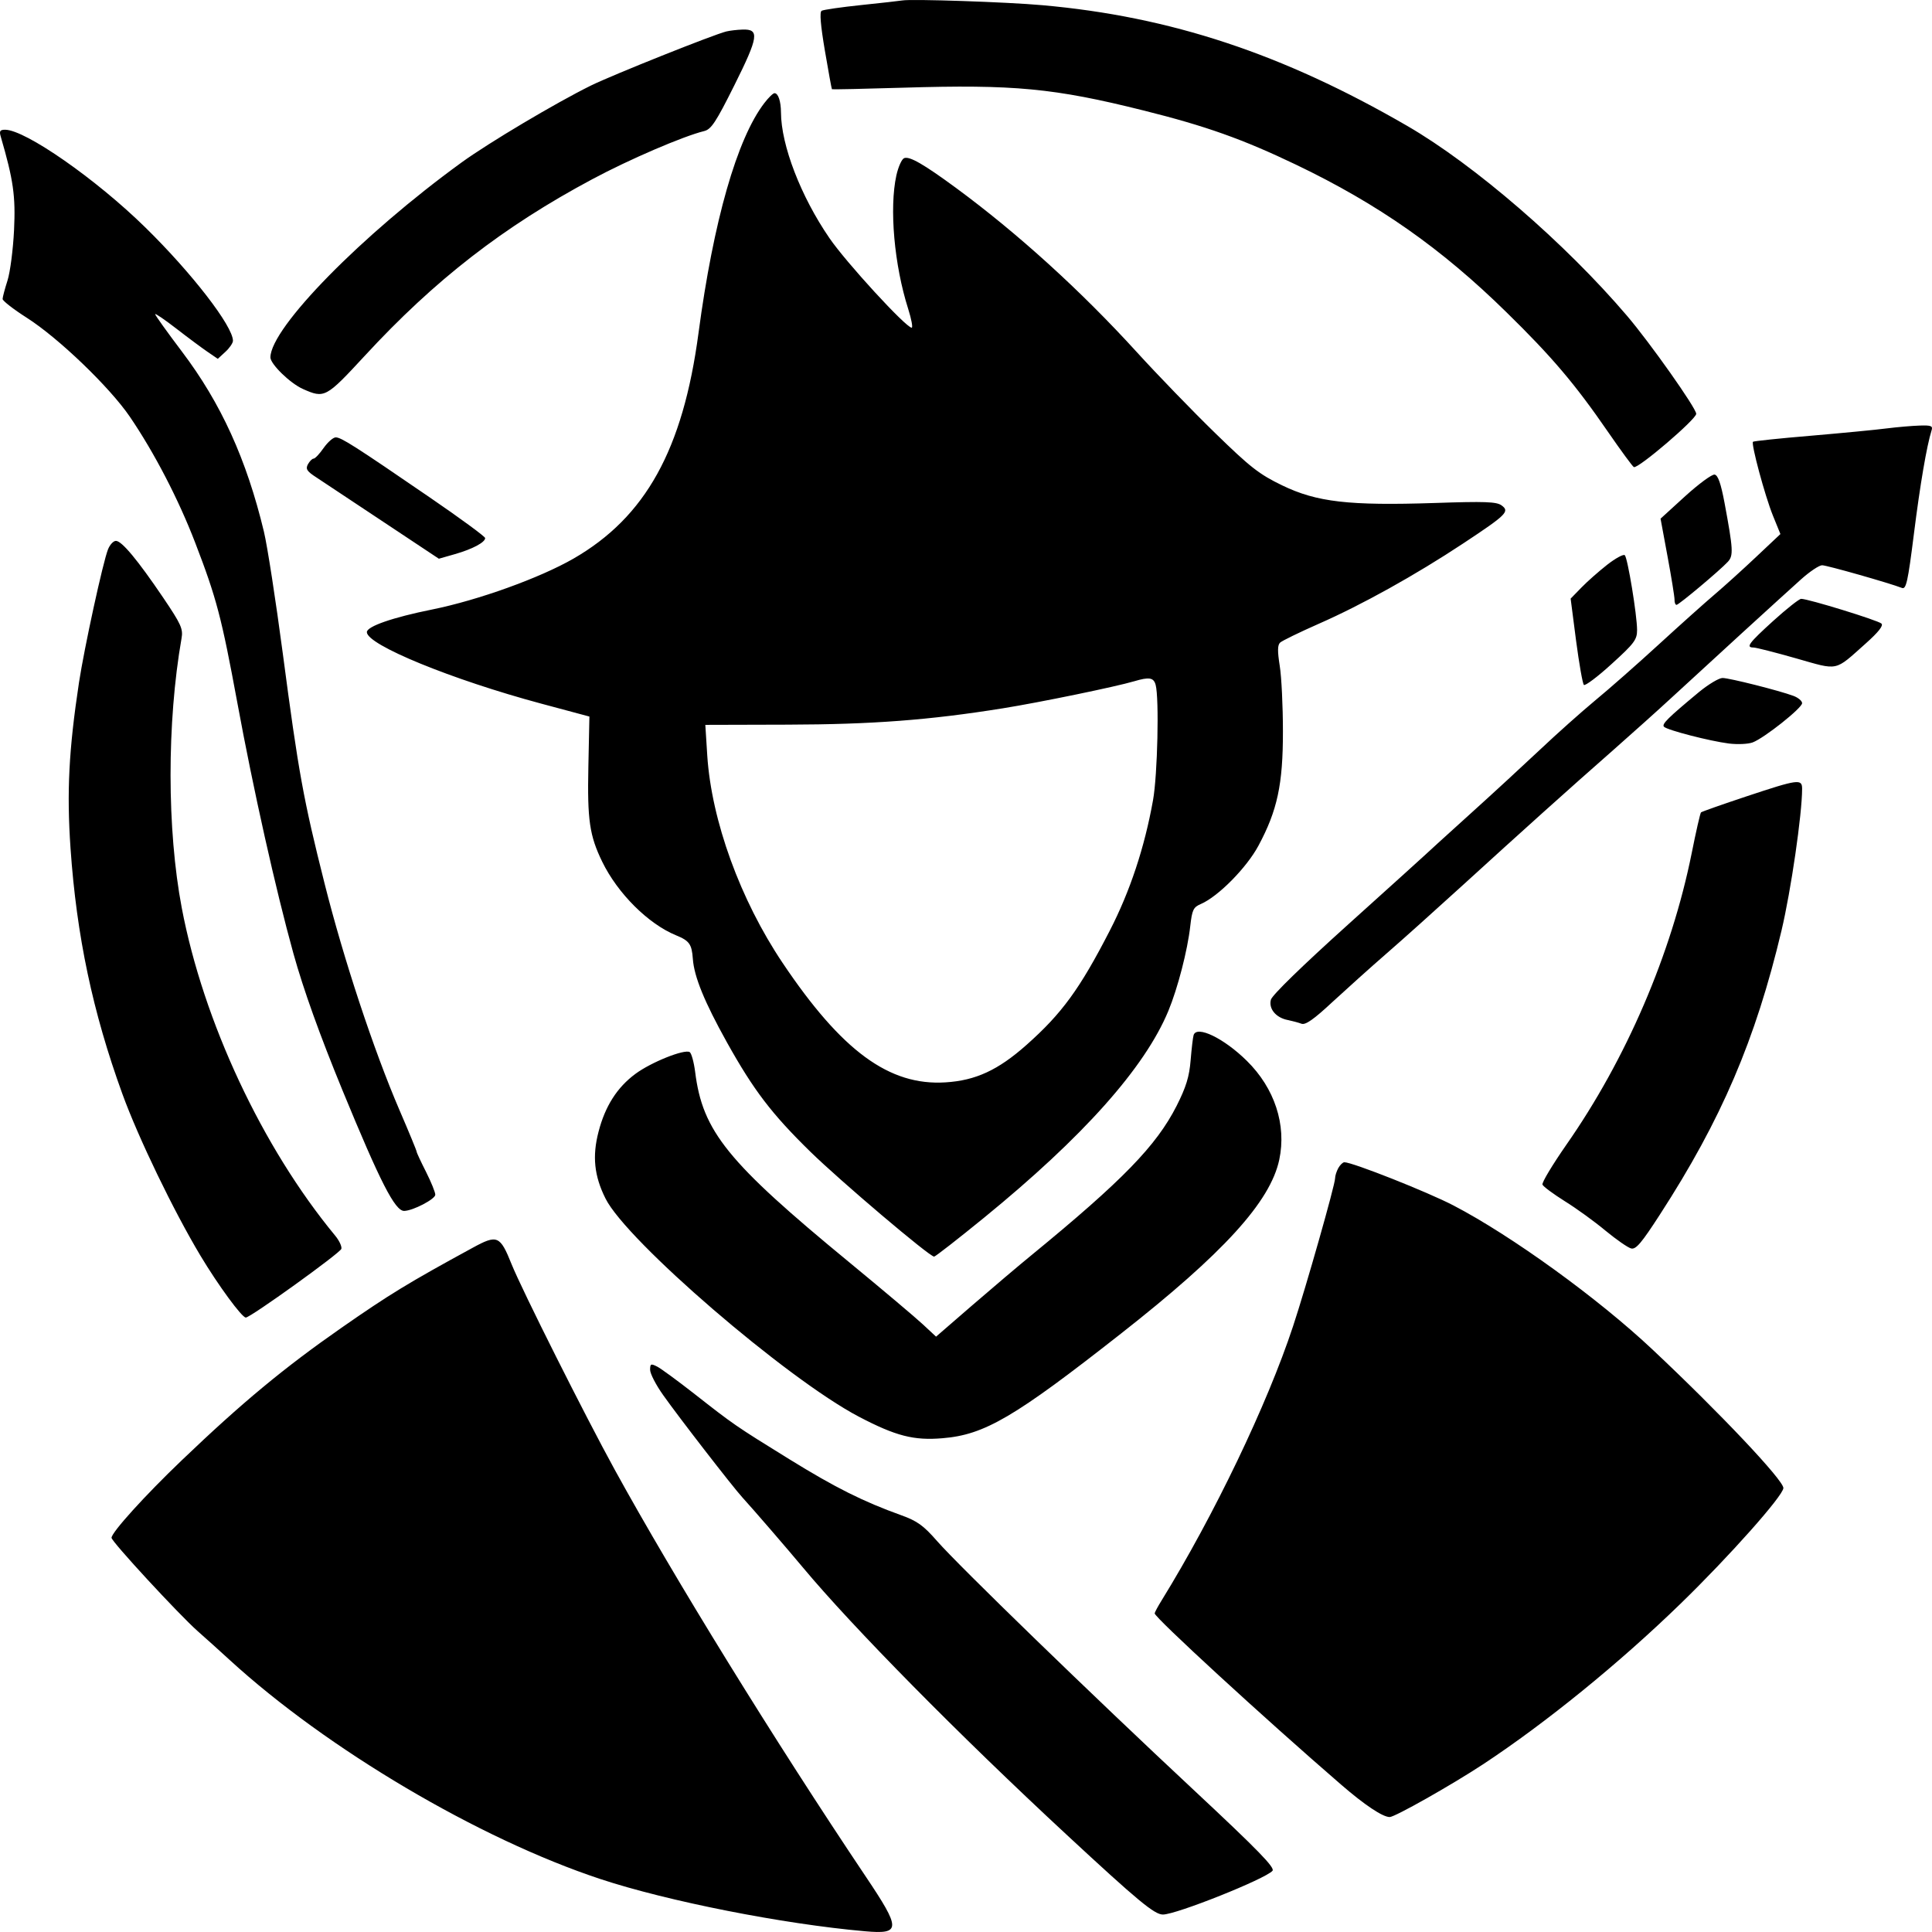 <svg width="26" height="26" viewBox="0 0 26 26" fill="none" xmlns="http://www.w3.org/2000/svg">
<path fill-rule="evenodd" clip-rule="evenodd" d="M12.143 0.006C12.108 0.012 11.86 0.04 11.59 0.068C11.321 0.096 11.081 0.131 11.057 0.145C11.028 0.163 11.043 0.34 11.101 0.682C11.149 0.963 11.191 1.196 11.196 1.201C11.2 1.205 11.634 1.196 12.16 1.18C13.644 1.135 14.187 1.186 15.39 1.487C16.229 1.696 16.727 1.874 17.443 2.217C18.55 2.748 19.398 3.343 20.273 4.202C20.885 4.801 21.197 5.169 21.639 5.811C21.815 6.066 21.972 6.28 21.988 6.286C22.047 6.309 22.827 5.642 22.827 5.569C22.827 5.493 22.204 4.611 21.895 4.249C21.064 3.274 19.843 2.219 18.939 1.695C17.262 0.723 15.752 0.223 14.028 0.07C13.553 0.027 12.265 -0.016 12.143 0.006ZM9.776 0.423C9.603 0.465 8.247 1.007 7.953 1.151C7.477 1.386 6.579 1.92 6.212 2.186C4.87 3.16 3.646 4.407 3.639 4.808C3.637 4.898 3.905 5.159 4.077 5.235C4.367 5.364 4.386 5.354 4.909 4.788C5.852 3.766 6.777 3.049 7.974 2.41C8.471 2.144 9.195 1.833 9.476 1.764C9.571 1.741 9.634 1.646 9.884 1.145C10.208 0.495 10.224 0.39 9.993 0.398C9.92 0.4 9.822 0.412 9.776 0.423ZM10.286 1.387C9.918 1.866 9.601 2.975 9.4 4.483C9.191 6.051 8.688 6.959 7.717 7.518C7.263 7.779 6.435 8.077 5.817 8.202C5.285 8.309 4.937 8.43 4.937 8.507C4.937 8.678 6.08 9.146 7.283 9.469L7.932 9.643L7.918 10.316C7.903 11.034 7.933 11.245 8.105 11.598C8.312 12.023 8.724 12.434 9.098 12.587C9.277 12.66 9.31 12.706 9.324 12.904C9.341 13.143 9.479 13.482 9.783 14.028C10.143 14.673 10.384 14.989 10.905 15.499C11.307 15.892 12.508 16.911 12.571 16.911C12.587 16.911 12.889 16.676 13.241 16.389C14.575 15.301 15.405 14.371 15.723 13.605C15.849 13.301 15.982 12.788 16.018 12.463C16.043 12.243 16.059 12.209 16.162 12.165C16.395 12.064 16.776 11.678 16.935 11.382C17.19 10.908 17.266 10.555 17.265 9.841C17.265 9.503 17.246 9.106 17.222 8.96C17.191 8.764 17.192 8.681 17.227 8.648C17.254 8.623 17.486 8.51 17.744 8.396C18.321 8.143 19.046 7.74 19.69 7.314C20.278 6.925 20.32 6.883 20.207 6.801C20.139 6.752 19.986 6.746 19.308 6.769C18.153 6.807 17.72 6.757 17.255 6.532C16.945 6.382 16.827 6.29 16.35 5.825C16.049 5.532 15.575 5.042 15.298 4.738C14.544 3.91 13.695 3.14 12.867 2.53C12.43 2.209 12.241 2.1 12.168 2.128C12.136 2.14 12.089 2.244 12.063 2.36C11.966 2.802 12.034 3.567 12.222 4.157C12.266 4.296 12.287 4.41 12.269 4.41C12.193 4.41 11.388 3.534 11.162 3.204C10.778 2.645 10.512 1.956 10.51 1.513C10.509 1.362 10.473 1.254 10.423 1.254C10.403 1.254 10.342 1.314 10.286 1.387ZM0.01 1.838C0.181 2.425 0.211 2.639 0.189 3.098C0.176 3.358 0.137 3.662 0.101 3.775C0.065 3.887 0.035 4 0.035 4.024C0.035 4.048 0.181 4.162 0.36 4.276C0.787 4.548 1.476 5.21 1.748 5.609C2.076 6.091 2.402 6.718 2.627 7.304C2.914 8.05 2.981 8.305 3.193 9.452C3.409 10.627 3.712 11.979 3.949 12.833C4.085 13.321 4.302 13.926 4.611 14.678C5.118 15.91 5.316 16.297 5.439 16.296C5.557 16.294 5.858 16.137 5.858 16.078C5.858 16.045 5.802 15.907 5.733 15.77C5.664 15.634 5.607 15.512 5.607 15.499C5.607 15.486 5.503 15.233 5.375 14.937C5.03 14.135 4.624 12.908 4.368 11.89C4.083 10.759 4.017 10.396 3.806 8.796C3.712 8.086 3.598 7.348 3.552 7.156C3.318 6.182 2.974 5.426 2.448 4.731C2.25 4.469 2.088 4.243 2.088 4.228C2.088 4.214 2.215 4.3 2.37 4.42C2.526 4.541 2.716 4.682 2.792 4.734L2.931 4.829L3.033 4.735C3.089 4.684 3.135 4.616 3.135 4.586C3.135 4.39 2.581 3.673 1.957 3.062C1.293 2.41 0.339 1.746 0.069 1.746C-0 1.746 -0.012 1.764 0.01 1.838ZM25.393 5.765C25.249 5.784 24.789 5.828 24.369 5.864C23.95 5.899 23.6 5.936 23.591 5.945C23.563 5.972 23.751 6.67 23.858 6.936L23.96 7.187L23.634 7.494C23.455 7.663 23.205 7.889 23.078 7.997C22.952 8.104 22.612 8.408 22.324 8.672C22.036 8.936 21.65 9.276 21.465 9.428C21.281 9.581 20.951 9.875 20.732 10.082C20.513 10.288 20.08 10.688 19.768 10.969C19.457 11.25 19.193 11.49 19.182 11.502C19.17 11.514 18.704 11.936 18.145 12.439C17.529 12.994 17.118 13.393 17.103 13.454C17.071 13.576 17.171 13.696 17.33 13.727C17.392 13.74 17.476 13.762 17.515 13.777C17.568 13.797 17.681 13.718 17.934 13.482C18.125 13.306 18.451 13.013 18.658 12.833C18.866 12.653 19.328 12.238 19.687 11.911C20.473 11.194 21.099 10.631 21.717 10.088C21.97 9.865 22.319 9.552 22.492 9.392C22.95 8.969 23.987 8.021 24.235 7.799C24.353 7.693 24.481 7.607 24.521 7.607C24.585 7.607 25.425 7.846 25.595 7.912C25.652 7.935 25.675 7.833 25.756 7.189C25.84 6.519 25.929 6 25.994 5.793C26.014 5.732 25.99 5.722 25.836 5.727C25.736 5.73 25.537 5.747 25.393 5.765ZM4.355 6.029C4.3 6.108 4.24 6.172 4.22 6.172C4.201 6.172 4.167 6.207 4.144 6.248C4.11 6.311 4.129 6.342 4.258 6.425C4.343 6.481 4.749 6.75 5.159 7.023L5.906 7.519L6.123 7.457C6.357 7.39 6.529 7.299 6.529 7.241C6.529 7.221 6.194 6.975 5.785 6.695C4.774 6.002 4.592 5.886 4.518 5.886C4.483 5.886 4.41 5.951 4.355 6.029ZM22.679 6.677L22.347 6.98L22.441 7.488C22.493 7.768 22.535 8.029 22.535 8.068C22.534 8.108 22.546 8.14 22.562 8.14C22.593 8.14 23.146 7.676 23.253 7.56C23.329 7.477 23.325 7.396 23.208 6.767C23.159 6.507 23.12 6.395 23.075 6.387C23.04 6.38 22.862 6.511 22.679 6.677ZM1.454 7.392C1.386 7.561 1.134 8.719 1.063 9.185C0.926 10.09 0.897 10.657 0.949 11.415C1.031 12.597 1.247 13.619 1.646 14.719C1.863 15.316 2.335 16.293 2.698 16.899C2.936 17.296 3.255 17.731 3.308 17.731C3.371 17.731 4.582 16.86 4.594 16.806C4.602 16.773 4.564 16.693 4.51 16.628C3.529 15.441 2.737 13.748 2.446 12.218C2.246 11.163 2.245 9.724 2.443 8.591C2.466 8.464 2.438 8.401 2.196 8.043C1.854 7.538 1.639 7.279 1.56 7.279C1.526 7.279 1.479 7.33 1.454 7.392ZM21.629 7.6C21.516 7.689 21.359 7.827 21.28 7.909L21.137 8.056L21.21 8.621C21.251 8.931 21.298 9.199 21.315 9.217C21.331 9.234 21.5 9.108 21.688 8.936C21.993 8.659 22.031 8.609 22.031 8.479C22.031 8.28 21.905 7.512 21.866 7.472C21.849 7.454 21.742 7.512 21.629 7.6ZM23.863 8.356C23.534 8.655 23.49 8.714 23.598 8.714C23.631 8.714 23.887 8.779 24.168 8.859C24.752 9.025 24.681 9.04 25.11 8.658C25.279 8.507 25.348 8.42 25.32 8.392C25.277 8.349 24.328 8.057 24.239 8.059C24.211 8.06 24.042 8.194 23.863 8.356ZM15.552 9.216C15.601 9.395 15.578 10.428 15.517 10.768C15.403 11.405 15.208 11.994 14.934 12.526C14.531 13.31 14.289 13.641 13.813 14.063C13.431 14.402 13.129 14.541 12.724 14.566C11.967 14.614 11.328 14.145 10.531 12.957C9.962 12.109 9.575 11.044 9.518 10.167L9.492 9.755L10.598 9.752C11.741 9.749 12.506 9.691 13.497 9.532C13.996 9.452 15.014 9.242 15.264 9.168C15.466 9.108 15.525 9.118 15.552 9.216ZM22.866 9.312C22.443 9.663 22.358 9.747 22.394 9.781C22.442 9.827 23.008 9.973 23.267 10.006C23.382 10.02 23.526 10.014 23.587 9.991C23.743 9.932 24.252 9.528 24.252 9.463C24.252 9.433 24.2 9.389 24.136 9.365C23.946 9.294 23.273 9.124 23.181 9.124C23.133 9.124 22.992 9.209 22.866 9.312ZM23.507 10.716C23.179 10.825 22.901 10.923 22.891 10.933C22.881 10.943 22.824 11.19 22.766 11.482C22.493 12.838 21.886 14.252 21.077 15.409C20.891 15.677 20.747 15.916 20.758 15.942C20.768 15.968 20.904 16.068 21.058 16.165C21.213 16.261 21.459 16.439 21.605 16.561C21.752 16.682 21.907 16.79 21.951 16.801C22.015 16.818 22.091 16.728 22.339 16.344C23.166 15.067 23.625 13.994 23.975 12.522C24.102 11.986 24.252 10.956 24.252 10.615C24.252 10.479 24.199 10.486 23.507 10.716ZM16.063 13.93C16.054 13.958 16.036 14.11 16.023 14.268C16.005 14.49 15.962 14.629 15.834 14.883C15.561 15.419 15.11 15.884 13.878 16.894C13.715 17.027 13.36 17.328 13.089 17.562L12.597 17.988L12.422 17.825C12.326 17.735 11.88 17.359 11.431 16.989C9.789 15.638 9.455 15.226 9.355 14.425C9.338 14.293 9.305 14.174 9.282 14.159C9.212 14.115 8.764 14.294 8.552 14.451C8.305 14.633 8.144 14.886 8.055 15.23C7.969 15.56 7.996 15.825 8.149 16.13C8.434 16.701 10.586 18.554 11.556 19.064C12.054 19.325 12.296 19.388 12.684 19.355C13.25 19.309 13.652 19.073 15.083 17.949C16.466 16.864 17.096 16.172 17.216 15.606C17.315 15.138 17.154 14.645 16.779 14.276C16.471 13.972 16.105 13.795 16.063 13.93ZM18.01 15.72C17.986 15.764 17.967 15.825 17.967 15.857C17.967 15.944 17.576 17.321 17.401 17.849C17.054 18.901 16.337 20.395 15.633 21.537C15.582 21.619 15.54 21.698 15.539 21.712C15.535 21.764 17.008 23.118 18.047 24.016C18.367 24.293 18.608 24.453 18.702 24.453C18.772 24.453 19.534 24.022 19.957 23.744C20.805 23.185 21.794 22.381 22.618 21.58C23.273 20.944 23.999 20.127 24 20.025C24 19.919 23.148 19.016 22.237 18.16C21.506 17.472 20.338 16.627 19.559 16.222C19.212 16.041 18.201 15.641 18.092 15.641C18.071 15.641 18.034 15.677 18.01 15.72ZM6.361 16.792C5.493 17.265 5.243 17.418 4.595 17.869C3.823 18.407 3.258 18.875 2.447 19.651C1.953 20.123 1.501 20.622 1.501 20.695C1.501 20.746 2.408 21.728 2.66 21.951C2.772 22.049 2.966 22.225 3.093 22.341C4.401 23.538 6.444 24.746 8.079 25.287C8.986 25.587 10.539 25.893 11.64 25.99C12.127 26.033 12.127 25.963 11.649 25.251C10.419 23.417 9.071 21.232 8.274 19.781C7.875 19.055 7.025 17.361 6.885 17.014C6.73 16.627 6.692 16.611 6.361 16.792ZM8.749 18.435C8.749 18.486 8.828 18.639 8.925 18.775C9.134 19.071 9.857 20.005 9.989 20.15C10.137 20.312 10.598 20.846 10.803 21.092C11.475 21.898 12.903 23.346 14.364 24.7C15.316 25.583 15.536 25.765 15.65 25.765C15.83 25.765 17.032 25.285 17.125 25.176C17.16 25.134 16.929 24.896 16.071 24.095C14.697 22.813 12.901 21.071 12.61 20.738C12.428 20.53 12.344 20.469 12.13 20.392C11.616 20.207 11.243 20.021 10.62 19.636C9.895 19.188 9.874 19.173 9.336 18.751C9.117 18.58 8.896 18.418 8.844 18.391C8.759 18.348 8.749 18.353 8.749 18.435Z" fill="black"/>
</svg>
